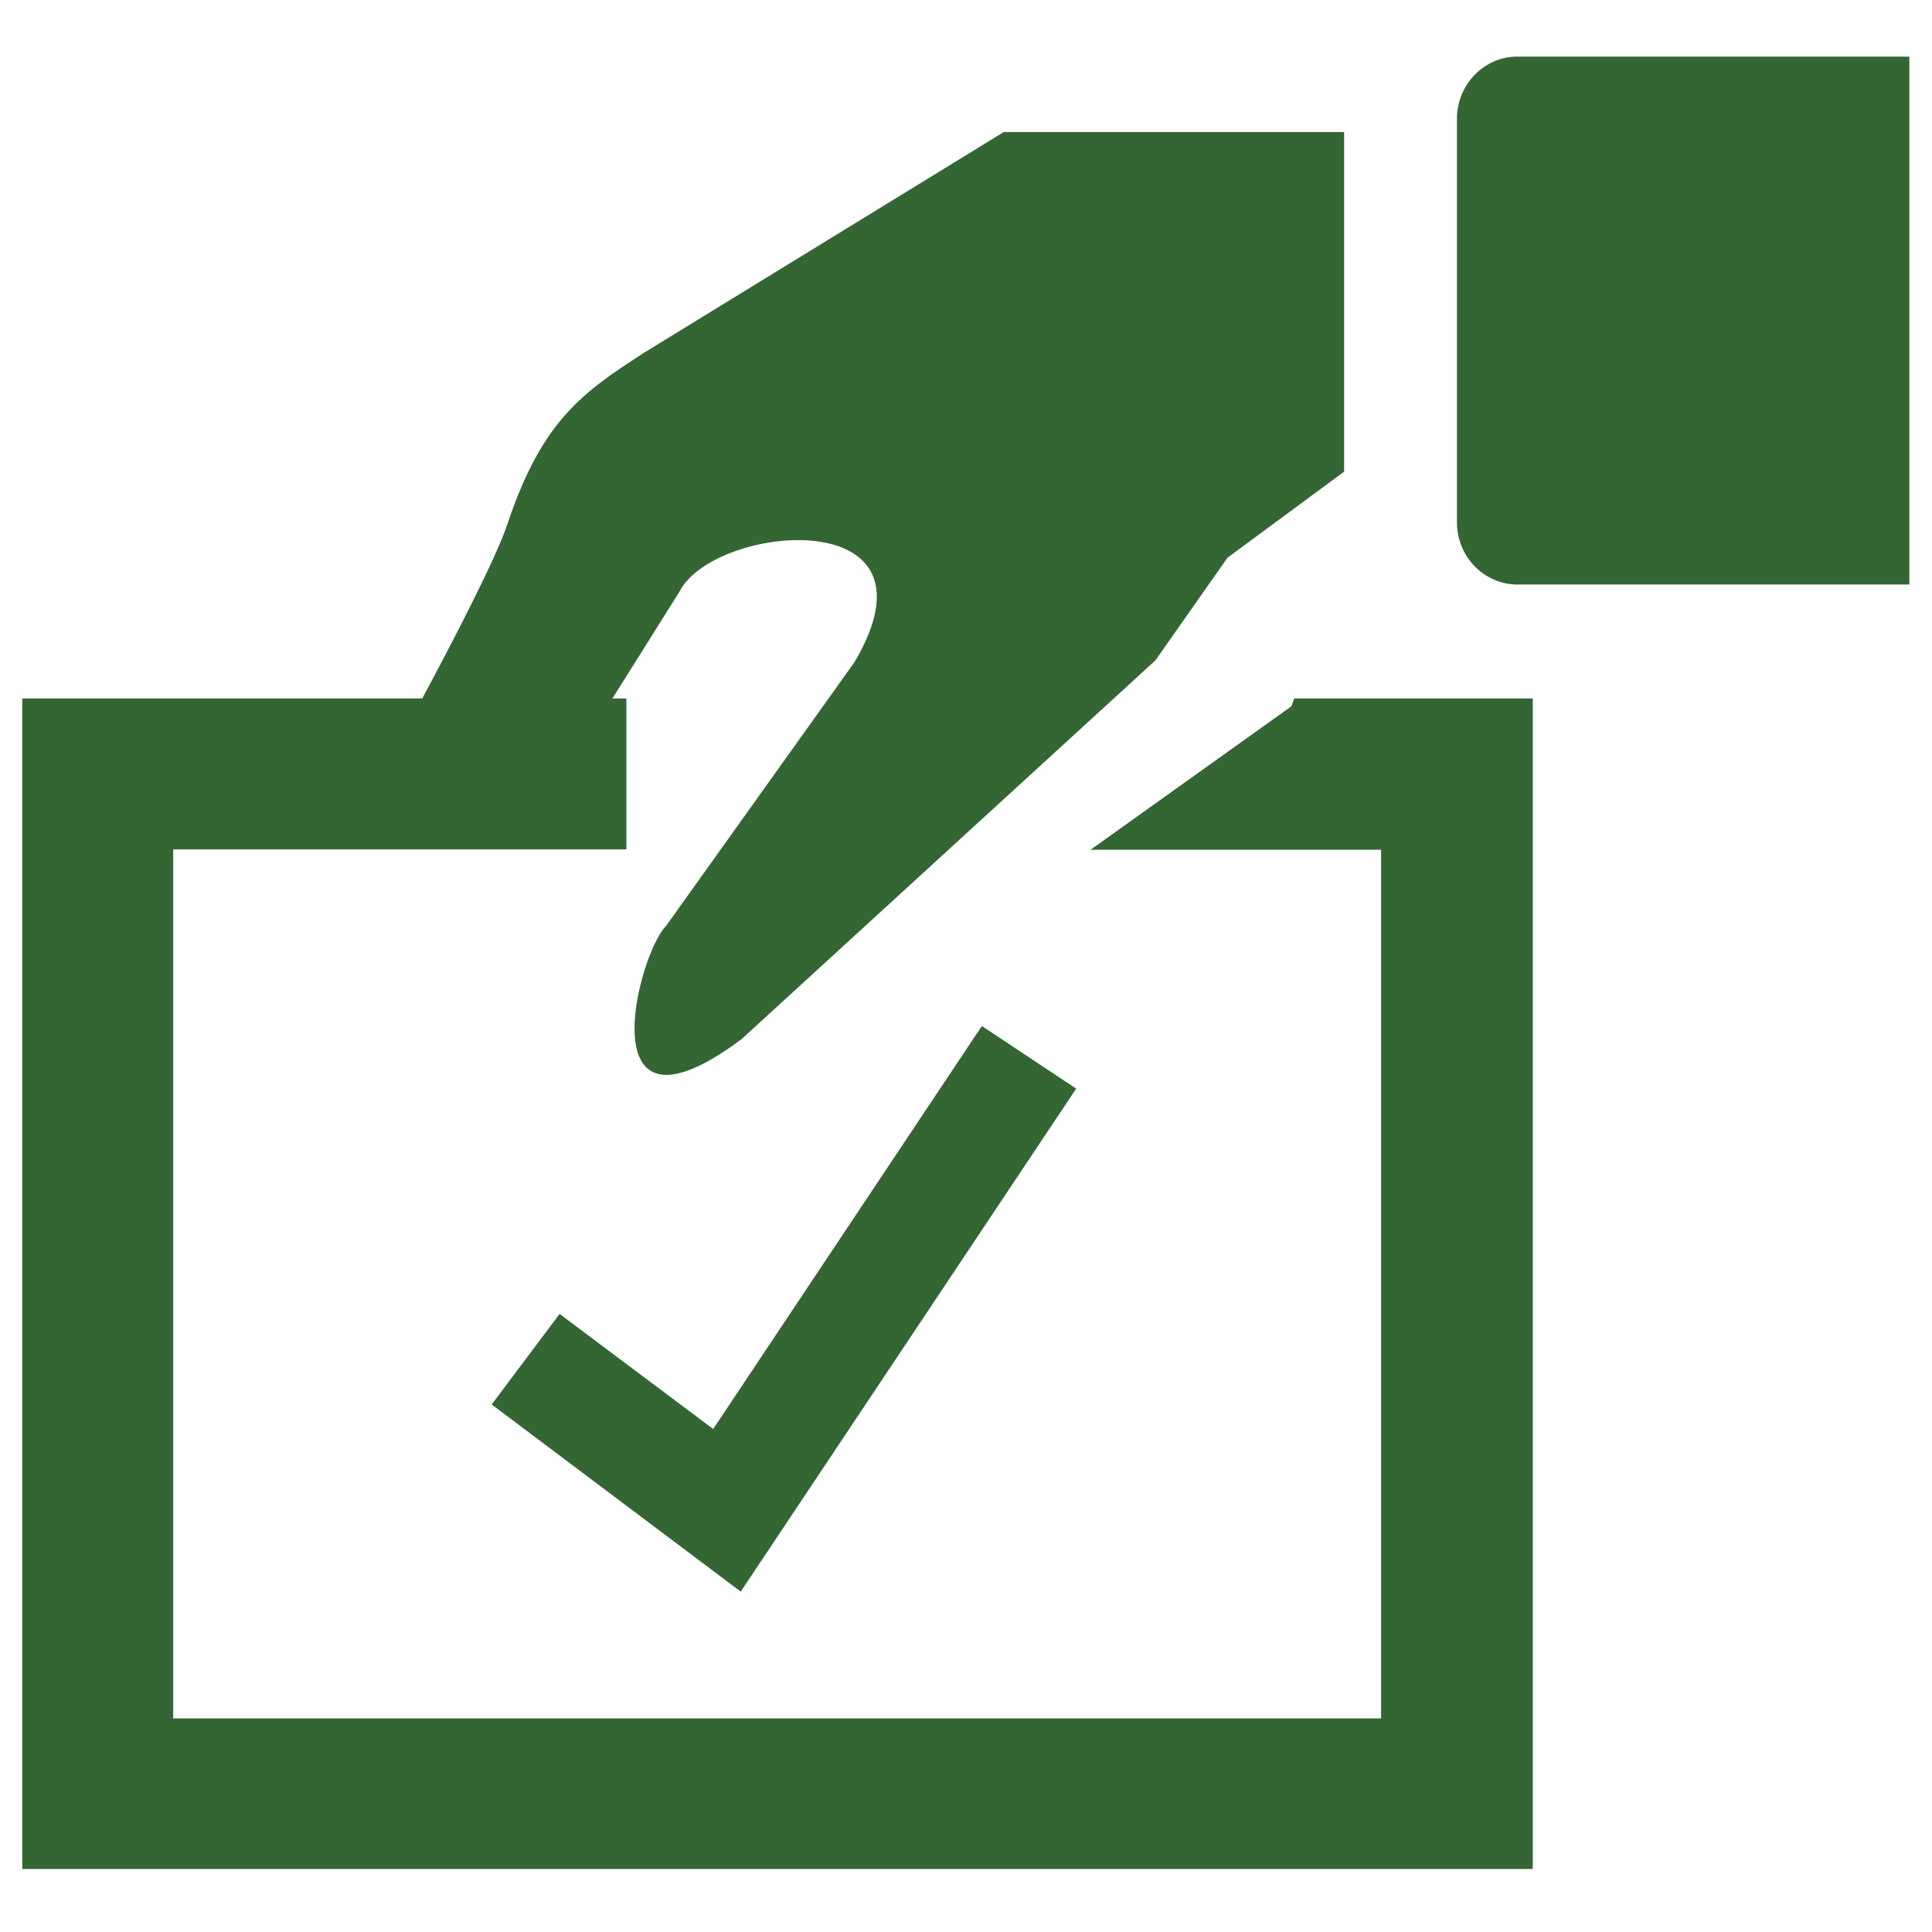 <?xml version="1.0" encoding="utf-8"?>
<!-- Generator: Adobe Illustrator 21.0.0, SVG Export Plug-In . SVG Version: 6.00 Build 0)  -->
<svg version="1.1" id="Layer_1" xmlns="http://www.w3.org/2000/svg" xmlns:xlink="http://www.w3.org/1999/xlink" x="0px" y="0px"
	 viewBox="0 0 512 512" style="enable-background:new 0 0 512 512;" xml:space="preserve">
<style type="text/css">
	.st0{fill:#336633;}
</style>
<g>
	<path class="st0" d="M402.1,15c-8.8,0-16,7.4-16,16.5v106.9c0,9.1,7.2,16.5,16,16.5H506V15H402.1z"/>
	<path class="st0" d="M342.2,187.2l-53.2,38h77v230.2H45.9V225.1h10h94.9H166v-20v-20h-3.7l17.7-28.2c9.1-18.2,71.5-24,46.5,18.5
		l-50,70c-7.5,7.5-21.2,60.7,20,30l109.7-100.4l19.1-27.2l30.9-22.8V35H266l-95.2,58.4c-16.6,10.7-27.2,18.2-36.3,45.4
		c-3.1,9.4-15.3,32.7-22.6,46.3H85.5H55.9h-50v310.2h400.3V185.1h-63.2L342.2,187.2z"/>
	<polygon class="st0" points="148.3,348.2 130.3,372.2 196.3,421.8 285.2,288.5 260.2,271.9 189,378.7 	"/>
</g>
</svg>
